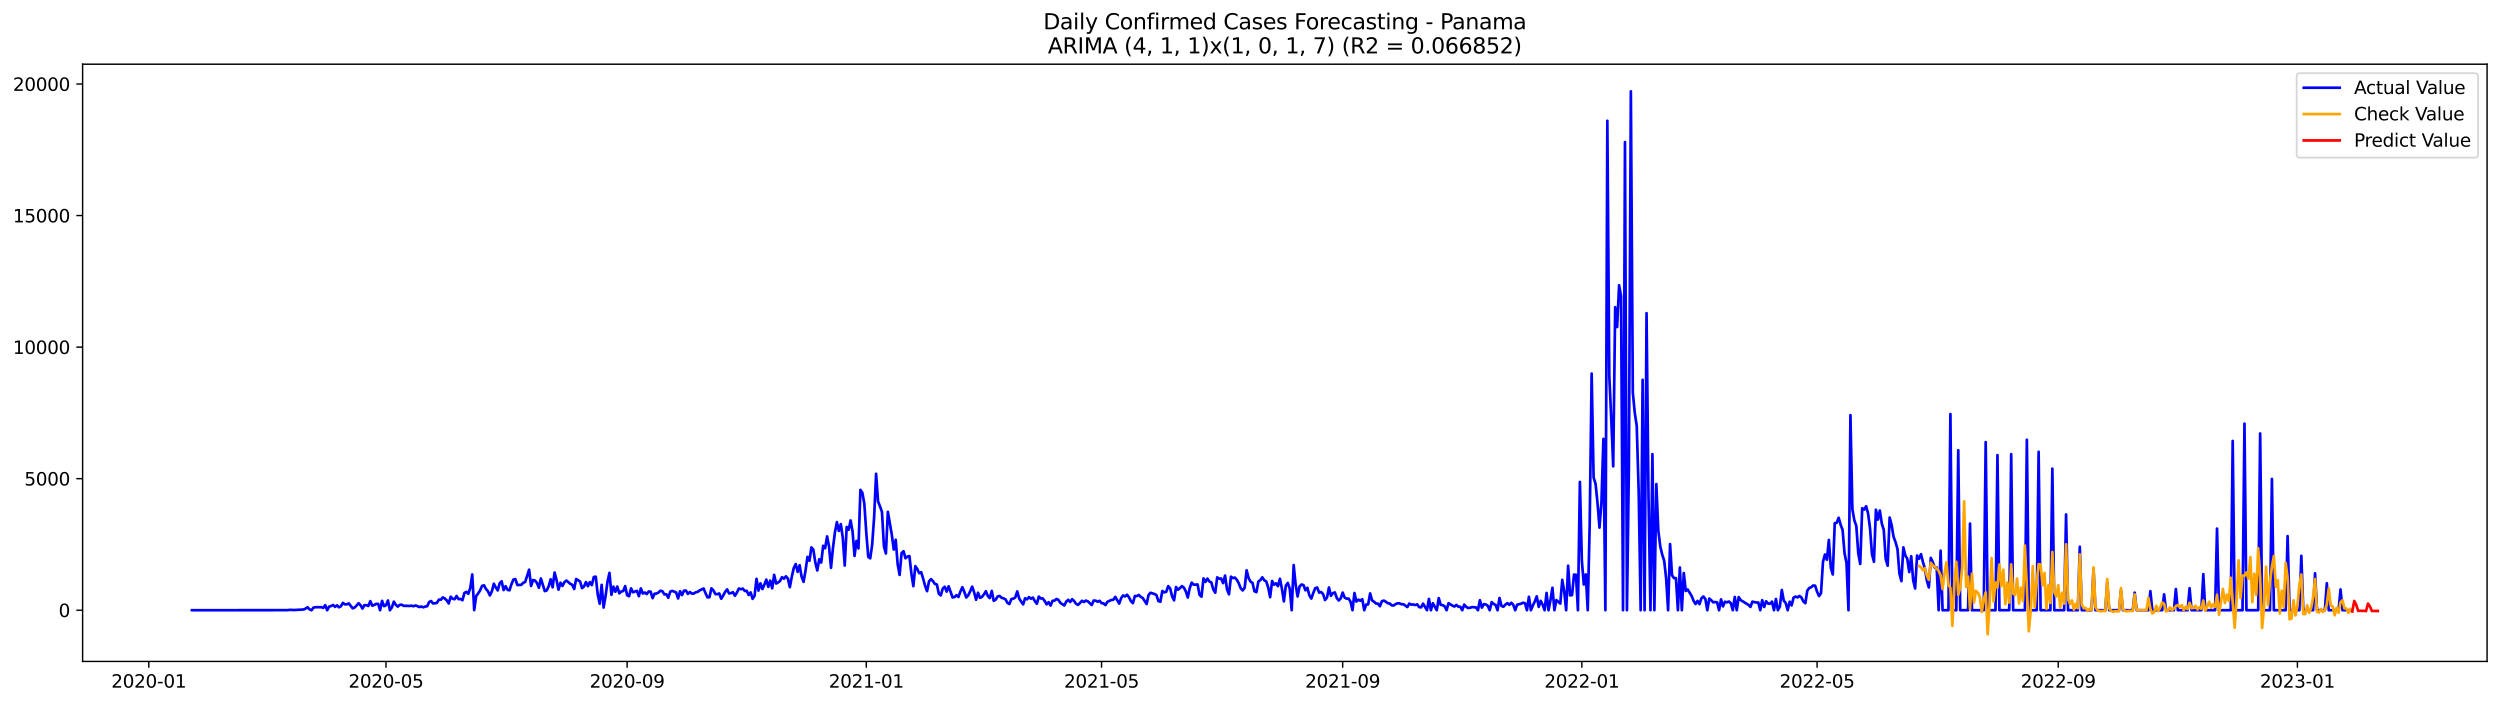 <?xml version="1.0" encoding="utf-8" standalone="no"?>
<!DOCTYPE svg PUBLIC "-//W3C//DTD SVG 1.1//EN"
  "http://www.w3.org/Graphics/SVG/1.1/DTD/svg11.dtd">
<svg xmlns:xlink="http://www.w3.org/1999/xlink" width="1392.412pt" height="392.274pt" viewBox="0 0 1392.412 392.274" xmlns="http://www.w3.org/2000/svg" version="1.1">
 <defs>
  <style type="text/css">*{stroke-linejoin: round; stroke-linecap: butt}</style>
 </defs>
 <g id="figure_1">
  <g id="patch_1">
   <path d="M 0 392.274 
L 1392.412 392.274 
L 1392.412 0 
L 0 0 
z
" style="fill: #ffffff"/>
  </g>
  <g id="axes_1">
   <g id="patch_2">
    <path d="M 46.013 368.396 
L 1385.213 368.396 
L 1385.213 35.755 
L 46.013 35.755 
z
" style="fill: #ffffff"/>
   </g>
   <g id="matplotlib.axis_1">
    <g id="xtick_1">
     <g id="line2d_1">
      <defs>
       <path id="ma7469bd2a9" d="M 0 0 
L 0 3.5 
" style="stroke: #000000; stroke-width: 0.8"/>
      </defs>
      <g>
       <use xlink:href="#ma7469bd2a9" x="82.864" y="368.396" style="stroke: #000000; stroke-width: 0.8"/>
      </g>
     </g>
     <g id="text_1">
      <!-- 2020-01 -->
      <g transform="translate(61.972 382.994)scale(0.1 -0.1)">
       <defs>
        <path id="DejaVuSans-32" d="M 1228 531 
L 3431 531 
L 3431 0 
L 469 0 
L 469 531 
Q 828 903 1448 1529 
Q 2069 2156 2228 2338 
Q 2531 2678 2651 2914 
Q 2772 3150 2772 3378 
Q 2772 3750 2511 3984 
Q 2250 4219 1831 4219 
Q 1534 4219 1204 4116 
Q 875 4013 500 3803 
L 500 4441 
Q 881 4594 1212 4672 
Q 1544 4750 1819 4750 
Q 2544 4750 2975 4387 
Q 3406 4025 3406 3419 
Q 3406 3131 3298 2873 
Q 3191 2616 2906 2266 
Q 2828 2175 2409 1742 
Q 1991 1309 1228 531 
z
" transform="scale(0.016)"/>
        <path id="DejaVuSans-30" d="M 2034 4250 
Q 1547 4250 1301 3770 
Q 1056 3291 1056 2328 
Q 1056 1369 1301 889 
Q 1547 409 2034 409 
Q 2525 409 2770 889 
Q 3016 1369 3016 2328 
Q 3016 3291 2770 3770 
Q 2525 4250 2034 4250 
z
M 2034 4750 
Q 2819 4750 3233 4129 
Q 3647 3509 3647 2328 
Q 3647 1150 3233 529 
Q 2819 -91 2034 -91 
Q 1250 -91 836 529 
Q 422 1150 422 2328 
Q 422 3509 836 4129 
Q 1250 4750 2034 4750 
z
" transform="scale(0.016)"/>
        <path id="DejaVuSans-2d" d="M 313 2009 
L 1997 2009 
L 1997 1497 
L 313 1497 
L 313 2009 
z
" transform="scale(0.016)"/>
        <path id="DejaVuSans-31" d="M 794 531 
L 1825 531 
L 1825 4091 
L 703 3866 
L 703 4441 
L 1819 4666 
L 2450 4666 
L 2450 531 
L 3481 531 
L 3481 0 
L 794 0 
L 794 531 
z
" transform="scale(0.016)"/>
       </defs>
       <use xlink:href="#DejaVuSans-32"/>
       <use xlink:href="#DejaVuSans-30" x="63.623"/>
       <use xlink:href="#DejaVuSans-32" x="127.246"/>
       <use xlink:href="#DejaVuSans-30" x="190.869"/>
       <use xlink:href="#DejaVuSans-2d" x="254.492"/>
       <use xlink:href="#DejaVuSans-30" x="290.576"/>
       <use xlink:href="#DejaVuSans-31" x="354.199"/>
      </g>
     </g>
    </g>
    <g id="xtick_2">
     <g id="line2d_2">
      <g>
       <use xlink:href="#ma7469bd2a9" x="214.982" y="368.396" style="stroke: #000000; stroke-width: 0.8"/>
      </g>
     </g>
     <g id="text_2">
      <!-- 2020-05 -->
      <g transform="translate(194.091 382.994)scale(0.1 -0.1)">
       <defs>
        <path id="DejaVuSans-35" d="M 691 4666 
L 3169 4666 
L 3169 4134 
L 1269 4134 
L 1269 2991 
Q 1406 3038 1543 3061 
Q 1681 3084 1819 3084 
Q 2600 3084 3056 2656 
Q 3513 2228 3513 1497 
Q 3513 744 3044 326 
Q 2575 -91 1722 -91 
Q 1428 -91 1123 -41 
Q 819 9 494 109 
L 494 744 
Q 775 591 1075 516 
Q 1375 441 1709 441 
Q 2250 441 2565 725 
Q 2881 1009 2881 1497 
Q 2881 1984 2565 2268 
Q 2250 2553 1709 2553 
Q 1456 2553 1204 2497 
Q 953 2441 691 2322 
L 691 4666 
z
" transform="scale(0.016)"/>
       </defs>
       <use xlink:href="#DejaVuSans-32"/>
       <use xlink:href="#DejaVuSans-30" x="63.623"/>
       <use xlink:href="#DejaVuSans-32" x="127.246"/>
       <use xlink:href="#DejaVuSans-30" x="190.869"/>
       <use xlink:href="#DejaVuSans-2d" x="254.492"/>
       <use xlink:href="#DejaVuSans-30" x="290.576"/>
       <use xlink:href="#DejaVuSans-35" x="354.199"/>
      </g>
     </g>
    </g>
    <g id="xtick_3">
     <g id="line2d_3">
      <g>
       <use xlink:href="#ma7469bd2a9" x="349.284" y="368.396" style="stroke: #000000; stroke-width: 0.8"/>
      </g>
     </g>
     <g id="text_3">
      <!-- 2020-09 -->
      <g transform="translate(328.393 382.994)scale(0.1 -0.1)">
       <defs>
        <path id="DejaVuSans-39" d="M 703 97 
L 703 672 
Q 941 559 1184 500 
Q 1428 441 1663 441 
Q 2288 441 2617 861 
Q 2947 1281 2994 2138 
Q 2813 1869 2534 1725 
Q 2256 1581 1919 1581 
Q 1219 1581 811 2004 
Q 403 2428 403 3163 
Q 403 3881 828 4315 
Q 1253 4750 1959 4750 
Q 2769 4750 3195 4129 
Q 3622 3509 3622 2328 
Q 3622 1225 3098 567 
Q 2575 -91 1691 -91 
Q 1453 -91 1209 -44 
Q 966 3 703 97 
z
M 1959 2075 
Q 2384 2075 2632 2365 
Q 2881 2656 2881 3163 
Q 2881 3666 2632 3958 
Q 2384 4250 1959 4250 
Q 1534 4250 1286 3958 
Q 1038 3666 1038 3163 
Q 1038 2656 1286 2365 
Q 1534 2075 1959 2075 
z
" transform="scale(0.016)"/>
       </defs>
       <use xlink:href="#DejaVuSans-32"/>
       <use xlink:href="#DejaVuSans-30" x="63.623"/>
       <use xlink:href="#DejaVuSans-32" x="127.246"/>
       <use xlink:href="#DejaVuSans-30" x="190.869"/>
       <use xlink:href="#DejaVuSans-2d" x="254.492"/>
       <use xlink:href="#DejaVuSans-30" x="290.576"/>
       <use xlink:href="#DejaVuSans-39" x="354.199"/>
      </g>
     </g>
    </g>
    <g id="xtick_4">
     <g id="line2d_4">
      <g>
       <use xlink:href="#ma7469bd2a9" x="482.495" y="368.396" style="stroke: #000000; stroke-width: 0.8"/>
      </g>
     </g>
     <g id="text_4">
      <!-- 2021-01 -->
      <g transform="translate(461.603 382.994)scale(0.1 -0.1)">
       <use xlink:href="#DejaVuSans-32"/>
       <use xlink:href="#DejaVuSans-30" x="63.623"/>
       <use xlink:href="#DejaVuSans-32" x="127.246"/>
       <use xlink:href="#DejaVuSans-31" x="190.869"/>
       <use xlink:href="#DejaVuSans-2d" x="254.492"/>
       <use xlink:href="#DejaVuSans-30" x="290.576"/>
       <use xlink:href="#DejaVuSans-31" x="354.199"/>
      </g>
     </g>
    </g>
    <g id="xtick_5">
     <g id="line2d_5">
      <g>
       <use xlink:href="#ma7469bd2a9" x="613.521" y="368.396" style="stroke: #000000; stroke-width: 0.8"/>
      </g>
     </g>
     <g id="text_5">
      <!-- 2021-05 -->
      <g transform="translate(592.63 382.994)scale(0.1 -0.1)">
       <use xlink:href="#DejaVuSans-32"/>
       <use xlink:href="#DejaVuSans-30" x="63.623"/>
       <use xlink:href="#DejaVuSans-32" x="127.246"/>
       <use xlink:href="#DejaVuSans-31" x="190.869"/>
       <use xlink:href="#DejaVuSans-2d" x="254.492"/>
       <use xlink:href="#DejaVuSans-30" x="290.576"/>
       <use xlink:href="#DejaVuSans-35" x="354.199"/>
      </g>
     </g>
    </g>
    <g id="xtick_6">
     <g id="line2d_6">
      <g>
       <use xlink:href="#ma7469bd2a9" x="747.823" y="368.396" style="stroke: #000000; stroke-width: 0.8"/>
      </g>
     </g>
     <g id="text_6">
      <!-- 2021-09 -->
      <g transform="translate(726.932 382.994)scale(0.1 -0.1)">
       <use xlink:href="#DejaVuSans-32"/>
       <use xlink:href="#DejaVuSans-30" x="63.623"/>
       <use xlink:href="#DejaVuSans-32" x="127.246"/>
       <use xlink:href="#DejaVuSans-31" x="190.869"/>
       <use xlink:href="#DejaVuSans-2d" x="254.492"/>
       <use xlink:href="#DejaVuSans-30" x="290.576"/>
       <use xlink:href="#DejaVuSans-39" x="354.199"/>
      </g>
     </g>
    </g>
    <g id="xtick_7">
     <g id="line2d_7">
      <g>
       <use xlink:href="#ma7469bd2a9" x="881.033" y="368.396" style="stroke: #000000; stroke-width: 0.8"/>
      </g>
     </g>
     <g id="text_7">
      <!-- 2022-01 -->
      <g transform="translate(860.142 382.994)scale(0.1 -0.1)">
       <use xlink:href="#DejaVuSans-32"/>
       <use xlink:href="#DejaVuSans-30" x="63.623"/>
       <use xlink:href="#DejaVuSans-32" x="127.246"/>
       <use xlink:href="#DejaVuSans-32" x="190.869"/>
       <use xlink:href="#DejaVuSans-2d" x="254.492"/>
       <use xlink:href="#DejaVuSans-30" x="290.576"/>
       <use xlink:href="#DejaVuSans-31" x="354.199"/>
      </g>
     </g>
    </g>
    <g id="xtick_8">
     <g id="line2d_8">
      <g>
       <use xlink:href="#ma7469bd2a9" x="1012.06" y="368.396" style="stroke: #000000; stroke-width: 0.8"/>
      </g>
     </g>
     <g id="text_8">
      <!-- 2022-05 -->
      <g transform="translate(991.169 382.994)scale(0.1 -0.1)">
       <use xlink:href="#DejaVuSans-32"/>
       <use xlink:href="#DejaVuSans-30" x="63.623"/>
       <use xlink:href="#DejaVuSans-32" x="127.246"/>
       <use xlink:href="#DejaVuSans-32" x="190.869"/>
       <use xlink:href="#DejaVuSans-2d" x="254.492"/>
       <use xlink:href="#DejaVuSans-30" x="290.576"/>
       <use xlink:href="#DejaVuSans-35" x="354.199"/>
      </g>
     </g>
    </g>
    <g id="xtick_9">
     <g id="line2d_9">
      <g>
       <use xlink:href="#ma7469bd2a9" x="1146.362" y="368.396" style="stroke: #000000; stroke-width: 0.8"/>
      </g>
     </g>
     <g id="text_9">
      <!-- 2022-09 -->
      <g transform="translate(1125.471 382.994)scale(0.1 -0.1)">
       <use xlink:href="#DejaVuSans-32"/>
       <use xlink:href="#DejaVuSans-30" x="63.623"/>
       <use xlink:href="#DejaVuSans-32" x="127.246"/>
       <use xlink:href="#DejaVuSans-32" x="190.869"/>
       <use xlink:href="#DejaVuSans-2d" x="254.492"/>
       <use xlink:href="#DejaVuSans-30" x="290.576"/>
       <use xlink:href="#DejaVuSans-39" x="354.199"/>
      </g>
     </g>
    </g>
    <g id="xtick_10">
     <g id="line2d_10">
      <g>
       <use xlink:href="#ma7469bd2a9" x="1279.572" y="368.396" style="stroke: #000000; stroke-width: 0.8"/>
      </g>
     </g>
     <g id="text_10">
      <!-- 2023-01 -->
      <g transform="translate(1258.681 382.994)scale(0.1 -0.1)">
       <defs>
        <path id="DejaVuSans-33" d="M 2597 2516 
Q 3050 2419 3304 2112 
Q 3559 1806 3559 1356 
Q 3559 666 3084 287 
Q 2609 -91 1734 -91 
Q 1441 -91 1130 -33 
Q 819 25 488 141 
L 488 750 
Q 750 597 1062 519 
Q 1375 441 1716 441 
Q 2309 441 2620 675 
Q 2931 909 2931 1356 
Q 2931 1769 2642 2001 
Q 2353 2234 1838 2234 
L 1294 2234 
L 1294 2753 
L 1863 2753 
Q 2328 2753 2575 2939 
Q 2822 3125 2822 3475 
Q 2822 3834 2567 4026 
Q 2313 4219 1838 4219 
Q 1578 4219 1281 4162 
Q 984 4106 628 3988 
L 628 4550 
Q 988 4650 1302 4700 
Q 1616 4750 1894 4750 
Q 2613 4750 3031 4423 
Q 3450 4097 3450 3541 
Q 3450 3153 3228 2886 
Q 3006 2619 2597 2516 
z
" transform="scale(0.016)"/>
       </defs>
       <use xlink:href="#DejaVuSans-32"/>
       <use xlink:href="#DejaVuSans-30" x="63.623"/>
       <use xlink:href="#DejaVuSans-32" x="127.246"/>
       <use xlink:href="#DejaVuSans-33" x="190.869"/>
       <use xlink:href="#DejaVuSans-2d" x="254.492"/>
       <use xlink:href="#DejaVuSans-30" x="290.576"/>
       <use xlink:href="#DejaVuSans-31" x="354.199"/>
      </g>
     </g>
    </g>
   </g>
   <g id="matplotlib.axis_2">
    <g id="ytick_1">
     <g id="line2d_11">
      <defs>
       <path id="m3c3d5ab0fc" d="M 0 0 
L -3.5 0 
" style="stroke: #000000; stroke-width: 0.8"/>
      </defs>
      <g>
       <use xlink:href="#m3c3d5ab0fc" x="46.013" y="339.871" style="stroke: #000000; stroke-width: 0.8"/>
      </g>
     </g>
     <g id="text_11">
      <!-- 0 -->
      <g transform="translate(32.65 343.67)scale(0.1 -0.1)">
       <use xlink:href="#DejaVuSans-30"/>
      </g>
     </g>
    </g>
    <g id="ytick_2">
     <g id="line2d_12">
      <g>
       <use xlink:href="#m3c3d5ab0fc" x="46.013" y="266.604" style="stroke: #000000; stroke-width: 0.8"/>
      </g>
     </g>
     <g id="text_12">
      <!-- 5000 -->
      <g transform="translate(13.562 270.403)scale(0.1 -0.1)">
       <use xlink:href="#DejaVuSans-35"/>
       <use xlink:href="#DejaVuSans-30" x="63.623"/>
       <use xlink:href="#DejaVuSans-30" x="127.246"/>
       <use xlink:href="#DejaVuSans-30" x="190.869"/>
      </g>
     </g>
    </g>
    <g id="ytick_3">
     <g id="line2d_13">
      <g>
       <use xlink:href="#m3c3d5ab0fc" x="46.013" y="193.337" style="stroke: #000000; stroke-width: 0.8"/>
      </g>
     </g>
     <g id="text_13">
      <!-- 10000 -->
      <g transform="translate(7.2 197.136)scale(0.1 -0.1)">
       <use xlink:href="#DejaVuSans-31"/>
       <use xlink:href="#DejaVuSans-30" x="63.623"/>
       <use xlink:href="#DejaVuSans-30" x="127.246"/>
       <use xlink:href="#DejaVuSans-30" x="190.869"/>
       <use xlink:href="#DejaVuSans-30" x="254.492"/>
      </g>
     </g>
    </g>
    <g id="ytick_4">
     <g id="line2d_14">
      <g>
       <use xlink:href="#m3c3d5ab0fc" x="46.013" y="120.069" style="stroke: #000000; stroke-width: 0.8"/>
      </g>
     </g>
     <g id="text_14">
      <!-- 15000 -->
      <g transform="translate(7.2 123.868)scale(0.1 -0.1)">
       <use xlink:href="#DejaVuSans-31"/>
       <use xlink:href="#DejaVuSans-35" x="63.623"/>
       <use xlink:href="#DejaVuSans-30" x="127.246"/>
       <use xlink:href="#DejaVuSans-30" x="190.869"/>
       <use xlink:href="#DejaVuSans-30" x="254.492"/>
      </g>
     </g>
    </g>
    <g id="ytick_5">
     <g id="line2d_15">
      <g>
       <use xlink:href="#m3c3d5ab0fc" x="46.013" y="46.802" style="stroke: #000000; stroke-width: 0.8"/>
      </g>
     </g>
     <g id="text_15">
      <!-- 20000 -->
      <g transform="translate(7.2 50.601)scale(0.1 -0.1)">
       <use xlink:href="#DejaVuSans-32"/>
       <use xlink:href="#DejaVuSans-30" x="63.623"/>
       <use xlink:href="#DejaVuSans-30" x="127.246"/>
       <use xlink:href="#DejaVuSans-30" x="190.869"/>
       <use xlink:href="#DejaVuSans-30" x="254.492"/>
      </g>
     </g>
    </g>
   </g>
   <g id="line2d_16">
    <path d="M 106.885 339.871 
L 160.388 339.827 
L 161.48 339.637 
L 163.663 339.769 
L 169.123 339.461 
L 170.215 338.948 
L 171.307 338.215 
L 172.398 339.402 
L 173.49 339.871 
L 174.582 338.435 
L 175.674 338.186 
L 178.95 338.186 
L 180.042 338.582 
L 181.134 337.058 
L 182.225 339.871 
L 183.317 337.878 
L 184.409 337.556 
L 185.501 336.97 
L 186.593 337.996 
L 187.685 337.131 
L 188.777 338.23 
L 189.869 337.688 
L 190.961 335.783 
L 192.052 336.589 
L 193.144 336.618 
L 194.236 336.061 
L 196.42 338.816 
L 197.512 338.377 
L 198.604 337.278 
L 199.696 335.988 
L 200.788 337.028 
L 201.879 338.948 
L 202.971 337.028 
L 204.063 337.072 
L 205.155 337.483 
L 206.247 334.816 
L 207.339 337.351 
L 208.431 336.941 
L 209.523 336.34 
L 210.615 336.325 
L 211.706 339.871 
L 212.798 334.64 
L 213.89 337.615 
L 214.982 337.116 
L 216.074 334.449 
L 217.166 339.871 
L 218.258 338.303 
L 219.35 335.094 
L 220.442 336.823 
L 221.533 337.864 
L 222.625 336.911 
L 223.717 336.765 
L 224.809 337.439 
L 226.993 337.424 
L 228.085 337.512 
L 229.177 337.322 
L 230.269 337.673 
L 231.36 337.219 
L 232.452 337.571 
L 233.544 338.113 
L 234.636 337.805 
L 235.728 338.259 
L 236.82 337.834 
L 237.912 337.659 
L 239.004 335.329 
L 240.095 334.757 
L 241.187 336.105 
L 242.279 336.003 
L 243.371 335.754 
L 244.463 333.966 
L 245.555 334.01 
L 246.647 332.735 
L 247.739 333.35 
L 248.831 334.391 
L 249.922 336.091 
L 251.014 332.339 
L 252.106 333.497 
L 253.198 333.731 
L 254.29 331.944 
L 255.382 333.702 
L 256.474 333.585 
L 257.566 334.318 
L 258.658 330.259 
L 259.749 329.658 
L 260.841 330.713 
L 261.933 327.445 
L 263.025 319.957 
L 264.117 339.813 
L 265.209 331.958 
L 266.301 330.566 
L 267.393 328.823 
L 268.485 326.346 
L 269.576 325.98 
L 270.668 328.031 
L 271.76 329.291 
L 272.852 331.636 
L 273.944 329.379 
L 275.036 325.115 
L 276.128 327.152 
L 277.22 328.837 
L 278.312 324.807 
L 279.403 323.767 
L 280.495 328.661 
L 281.587 326.493 
L 282.679 328.529 
L 283.771 328.764 
L 284.863 325.394 
L 285.955 322.785 
L 287.047 322.507 
L 288.139 325.848 
L 290.322 325.731 
L 291.414 324.617 
L 292.506 324.119 
L 294.69 317.305 
L 295.782 326.346 
L 296.874 323.064 
L 297.966 323.313 
L 299.057 324.705 
L 300.149 327.372 
L 301.241 322.184 
L 303.425 329.218 
L 304.517 328.837 
L 305.609 326.522 
L 306.701 322.639 
L 307.793 327.108 
L 308.884 318.887 
L 309.976 323.078 
L 311.068 328.427 
L 312.16 324.544 
L 313.252 326.361 
L 314.344 324.265 
L 315.436 323.357 
L 316.528 324.192 
L 317.62 325.174 
L 318.711 325.687 
L 319.803 328.046 
L 320.895 322.478 
L 323.079 323.884 
L 324.171 327.548 
L 325.263 326.654 
L 326.355 324.192 
L 327.446 326.493 
L 328.538 324.207 
L 329.63 325.863 
L 330.722 321.364 
L 331.814 321.188 
L 332.906 331.035 
L 333.998 336.252 
L 335.09 325.745 
L 336.182 338.391 
L 337.273 332.002 
L 338.365 323.928 
L 339.457 319.063 
L 340.549 331.299 
L 341.641 326.742 
L 342.733 329.599 
L 343.825 326.683 
L 344.917 330.464 
L 346.009 329.423 
L 347.1 329.204 
L 348.192 326.434 
L 349.284 331.519 
L 350.376 332.076 
L 351.468 327.709 
L 352.56 329.878 
L 354.744 329.057 
L 355.836 332.032 
L 356.927 327.724 
L 358.019 330.566 
L 359.111 330.009 
L 360.203 330.859 
L 361.295 329.453 
L 362.387 329.555 
L 363.479 333.145 
L 364.571 330.669 
L 365.663 330.581 
L 366.754 330.024 
L 367.846 329.013 
L 368.938 329.291 
L 370.03 331.05 
L 371.122 330.977 
L 372.214 332.925 
L 373.306 329.526 
L 374.398 329.086 
L 376.581 329.951 
L 377.673 333.321 
L 378.765 329.291 
L 379.857 331.431 
L 380.949 328.998 
L 382.041 328.925 
L 383.133 330.786 
L 384.225 329.746 
L 385.317 330.596 
L 386.408 330.596 
L 387.5 329.863 
L 388.592 329.643 
L 389.684 328.823 
L 391.868 327.782 
L 392.96 330.39 
L 394.052 332.706 
L 395.144 332.632 
L 396.235 327.68 
L 397.327 328.808 
L 398.419 330.859 
L 399.511 330.947 
L 400.603 330.522 
L 401.695 333.482 
L 402.787 331.695 
L 403.879 329.672 
L 404.971 328.266 
L 406.062 330.508 
L 407.154 330.361 
L 408.246 329.834 
L 409.338 331.797 
L 410.43 330.039 
L 411.522 327.782 
L 412.614 328.178 
L 413.706 327.826 
L 414.797 329.16 
L 415.889 329.057 
L 416.981 331.387 
L 418.073 329.951 
L 419.165 333.541 
L 420.257 331.914 
L 421.349 322.39 
L 422.441 328.94 
L 423.533 324.91 
L 424.624 328.09 
L 425.716 325.643 
L 426.808 322.829 
L 427.9 326.874 
L 428.992 323.386 
L 430.084 327.68 
L 431.176 320.177 
L 432.268 325.013 
L 433.36 324.426 
L 434.451 323.577 
L 435.543 321.466 
L 436.635 322.287 
L 437.727 320.998 
L 438.819 322.199 
L 439.911 327.049 
L 441.003 321.232 
L 442.095 316.396 
L 443.187 314.154 
L 444.278 318.521 
L 445.37 314.828 
L 446.462 321.173 
L 447.554 324.089 
L 448.646 317.818 
L 449.738 310.154 
L 450.83 312.323 
L 451.922 304.879 
L 453.014 306.168 
L 454.105 313.319 
L 455.197 317.73 
L 456.289 311.502 
L 457.381 313.334 
L 458.473 304.014 
L 459.565 305.362 
L 460.657 298.754 
L 461.749 304.381 
L 462.841 316.25 
L 463.932 305.172 
L 465.024 296.497 
L 466.116 290.811 
L 467.208 295.691 
L 468.3 291.896 
L 469.392 299.501 
L 470.484 314.975 
L 471.576 293.508 
L 472.668 295.046 
L 473.759 289.859 
L 474.851 296.116 
L 475.943 309.626 
L 477.035 301.289 
L 478.127 305.465 
L 479.219 272.846 
L 480.311 274.443 
L 481.403 280.583 
L 482.495 296.746 
L 483.586 310.11 
L 484.678 310.975 
L 485.77 303.325 
L 486.862 287.998 
L 487.954 263.878 
L 489.046 279.279 
L 490.138 282.049 
L 491.23 285.141 
L 492.322 304.351 
L 493.413 308.264 
L 494.505 285.067 
L 496.689 297.713 
L 497.781 306.066 
L 498.873 300.644 
L 499.965 314.228 
L 501.057 320.206 
L 502.148 308.029 
L 503.24 307.003 
L 504.332 310.931 
L 505.424 309.963 
L 506.516 309.714 
L 507.608 319.459 
L 508.7 326.478 
L 509.792 315.312 
L 510.884 316.924 
L 511.975 319.239 
L 513.067 318.697 
L 514.159 322.287 
L 515.251 326.302 
L 516.343 329.262 
L 517.435 323.782 
L 518.527 322.565 
L 519.619 323.65 
L 520.711 325.247 
L 521.802 325.555 
L 522.894 330.684 
L 523.986 331.621 
L 525.078 327.826 
L 526.17 326.815 
L 527.262 329.497 
L 528.354 326.537 
L 530.538 332.735 
L 531.629 332.544 
L 532.721 331.489 
L 533.813 332.486 
L 534.905 329.497 
L 535.997 327.035 
L 537.089 329.643 
L 538.181 332.779 
L 539.273 331.577 
L 540.365 329.35 
L 541.456 326.742 
L 542.548 329.878 
L 543.64 334.039 
L 544.732 330.141 
L 545.824 332.984 
L 546.916 332.471 
L 548.008 331.094 
L 549.1 329.291 
L 550.192 331.958 
L 551.283 333.101 
L 552.375 329.116 
L 553.467 334.64 
L 554.559 333.981 
L 555.651 332.207 
L 556.743 331.929 
L 557.835 332.925 
L 558.927 333.263 
L 560.019 333.79 
L 561.11 335.798 
L 562.202 336.413 
L 563.294 333.644 
L 564.386 333.424 
L 565.478 332.764 
L 566.57 329.394 
L 567.662 333.35 
L 568.754 335.094 
L 569.846 336.618 
L 570.937 333.219 
L 572.029 333.79 
L 573.121 332.588 
L 574.213 333.453 
L 575.305 332.838 
L 576.397 334.86 
L 577.489 336.266 
L 578.581 332.266 
L 579.673 333.321 
L 580.764 333.306 
L 581.856 334.728 
L 582.948 336.604 
L 584.04 335.417 
L 585.132 337.248 
L 586.224 334.64 
L 587.316 334.537 
L 588.408 333.614 
L 589.499 334.098 
L 590.591 335.783 
L 592.775 337.219 
L 593.867 335.05 
L 594.959 334.083 
L 596.051 335.27 
L 597.143 333.731 
L 598.235 334.772 
L 599.326 336.296 
L 600.418 336.897 
L 601.51 335.842 
L 602.602 334.611 
L 603.694 335.27 
L 604.786 334.508 
L 605.878 334.918 
L 608.062 336.97 
L 609.153 334.479 
L 610.245 334.567 
L 611.337 335.138 
L 612.429 334.625 
L 613.521 335.944 
L 614.613 336.061 
L 615.705 337.014 
L 616.797 335.182 
L 618.98 334.171 
L 620.072 334.039 
L 621.164 332.427 
L 623.348 336.179 
L 624.44 333.131 
L 625.532 331.636 
L 626.624 332.178 
L 627.716 331.255 
L 628.807 332.691 
L 629.899 334.83 
L 630.991 335.944 
L 632.083 331.973 
L 633.175 332.002 
L 634.267 331.387 
L 635.359 332.427 
L 636.451 333.043 
L 638.634 336.428 
L 639.726 331.358 
L 640.818 330.156 
L 643.002 330.83 
L 644.094 331.46 
L 645.186 334.772 
L 646.278 335.167 
L 647.37 329.16 
L 648.461 329.936 
L 649.553 329.599 
L 650.645 326.463 
L 651.737 327.753 
L 652.829 332.164 
L 653.921 334.362 
L 655.013 326.947 
L 656.105 328.456 
L 657.197 327.548 
L 658.288 326.449 
L 659.38 327.299 
L 660.472 329.394 
L 661.564 332.794 
L 662.656 327.445 
L 663.748 324.514 
L 664.84 325.672 
L 667.024 325.54 
L 668.115 331.328 
L 669.207 332.339 
L 670.299 322.17 
L 671.391 324.089 
L 672.483 322.272 
L 673.575 323.855 
L 674.667 324.383 
L 675.759 328.31 
L 676.85 330.112 
L 677.942 321.569 
L 679.034 322.331 
L 680.126 322.214 
L 681.218 324.778 
L 682.31 320.573 
L 683.402 328.251 
L 684.494 331.006 
L 685.586 321.173 
L 686.677 321.965 
L 687.769 321.701 
L 688.861 322.873 
L 689.953 324.91 
L 691.045 327.665 
L 692.137 328.852 
L 693.229 327.343 
L 694.321 317.642 
L 695.413 321.921 
L 696.504 323.943 
L 697.596 324.617 
L 698.688 329.306 
L 699.78 329.79 
L 700.872 323.914 
L 701.964 323.108 
L 703.056 321.554 
L 704.148 323.196 
L 705.24 323.811 
L 706.331 327.181 
L 707.423 332.618 
L 708.515 323.606 
L 709.607 325.672 
L 710.699 324.895 
L 711.791 326.463 
L 712.883 322.36 
L 713.975 327.855 
L 715.067 334.933 
L 716.158 326.214 
L 717.25 324.676 
L 718.342 327.885 
L 719.434 339.871 
L 720.526 314.711 
L 721.618 325.525 
L 722.71 332.207 
L 723.802 326.683 
L 724.894 325.555 
L 725.985 325.863 
L 727.077 328.764 
L 728.169 327.386 
L 729.261 331.621 
L 730.353 333.365 
L 731.445 330.259 
L 732.537 327.592 
L 733.629 327.24 
L 734.721 330.068 
L 735.812 329.746 
L 736.904 330.874 
L 737.996 334.186 
L 739.088 332.838 
L 740.18 327.211 
L 741.272 331.841 
L 742.364 330.361 
L 743.456 329.965 
L 744.548 333.087 
L 745.639 334.435 
L 746.731 333.277 
L 747.823 330.053 
L 748.915 332.823 
L 750.007 333.438 
L 751.099 333.394 
L 752.191 335.109 
L 753.283 339.871 
L 754.375 330.273 
L 755.466 335.036 
L 756.558 333.995 
L 757.65 334.596 
L 758.742 333.717 
L 759.834 339.871 
L 760.926 336.735 
L 762.018 336.604 
L 763.11 330.508 
L 764.201 334.405 
L 765.293 335.124 
L 766.385 336.135 
L 767.477 336.208 
L 768.569 337.644 
L 769.661 334.874 
L 770.753 334.508 
L 771.845 335.124 
L 772.937 335.988 
L 774.028 336.105 
L 775.12 337.16 
L 776.212 337.248 
L 777.304 336.472 
L 778.396 336.032 
L 779.488 336.032 
L 780.58 336.574 
L 781.672 336.545 
L 783.855 338.098 
L 784.947 336.164 
L 786.039 336.779 
L 787.131 336.647 
L 788.223 337.014 
L 789.315 336.604 
L 790.407 338.127 
L 791.499 338.289 
L 792.591 336.208 
L 794.774 339.871 
L 795.866 333.585 
L 796.958 339.871 
L 798.05 335.973 
L 800.234 339.871 
L 801.326 333.131 
L 802.418 336.867 
L 803.509 337.043 
L 804.601 337.673 
L 805.693 339.871 
L 806.785 335.973 
L 808.969 337.336 
L 810.061 337.82 
L 811.153 336.926 
L 812.245 337.878 
L 813.336 337.966 
L 814.428 339.871 
L 815.52 336.75 
L 816.612 337.996 
L 817.704 338.64 
L 818.796 338.494 
L 819.888 338.113 
L 822.072 338.318 
L 823.163 339.871 
L 824.255 334.288 
L 825.347 338.421 
L 826.439 336.516 
L 827.531 336.618 
L 828.623 337.409 
L 829.715 339.871 
L 830.807 335.373 
L 831.899 336.384 
L 832.99 336.897 
L 834.082 339.871 
L 835.174 333.043 
L 836.266 337.497 
L 837.358 337.937 
L 838.45 336.735 
L 839.542 335.944 
L 840.634 336.911 
L 841.726 335.724 
L 842.817 336.794 
L 843.909 339.871 
L 845.001 336.823 
L 847.185 336.237 
L 848.277 335.695 
L 849.369 335.944 
L 850.461 339.871 
L 851.552 332.398 
L 852.644 339.871 
L 853.736 337.263 
L 854.828 335.006 
L 855.92 332.149 
L 857.012 338.01 
L 858.104 334.655 
L 859.196 336.823 
L 860.288 339.871 
L 861.379 330.244 
L 862.471 339.871 
L 863.563 334.215 
L 864.655 327.372 
L 865.747 339.871 
L 866.839 334.215 
L 869.023 336.179 
L 870.115 322.946 
L 871.206 329.335 
L 872.298 339.871 
L 873.39 315.078 
L 874.482 331.621 
L 875.574 331.46 
L 876.666 320.03 
L 877.758 320.118 
L 878.85 339.871 
L 879.942 268.406 
L 881.033 312.205 
L 882.125 325.555 
L 883.217 319.899 
L 884.309 339.871 
L 885.401 292.116 
L 886.493 208.063 
L 887.585 265.974 
L 888.677 269.476 
L 889.769 280.29 
L 890.86 293.874 
L 891.952 279.719 
L 893.044 244.433 
L 894.136 339.871 
L 895.228 67.258 
L 896.32 209.426 
L 897.412 233.223 
L 898.504 259.746 
L 899.596 171.078 
L 900.687 182.156 
L 901.779 158.886 
L 902.871 165.011 
L 903.963 339.871 
L 905.055 79.142 
L 906.147 339.871 
L 907.239 259.937 
L 908.331 50.876 
L 909.423 218.716 
L 910.514 229.941 
L 911.606 237.238 
L 912.698 274.077 
L 913.79 339.871 
L 914.882 211.565 
L 915.974 339.871 
L 917.066 174.419 
L 918.158 276.744 
L 919.25 339.871 
L 920.341 252.918 
L 921.433 339.871 
L 922.525 269.622 
L 923.617 295.501 
L 924.709 304.351 
L 925.801 308.938 
L 926.893 312.308 
L 927.985 322.243 
L 929.077 339.871 
L 930.168 303.047 
L 931.26 320.411 
L 932.352 321.979 
L 933.444 322.009 
L 934.536 339.871 
L 935.628 316.059 
L 936.72 339.871 
L 937.812 319.166 
L 938.903 329.116 
L 939.995 328.339 
L 942.179 331.914 
L 943.271 334.64 
L 944.363 336.413 
L 945.455 334.669 
L 946.547 336.472 
L 947.639 333.219 
L 948.73 332.222 
L 949.822 333.629 
L 950.914 339.871 
L 952.006 333.38 
L 953.098 334.274 
L 954.19 335.461 
L 955.282 335.329 
L 956.374 335.461 
L 957.466 339.871 
L 958.557 333.834 
L 959.649 337.732 
L 960.741 335.138 
L 961.833 335.475 
L 962.925 335.036 
L 964.017 335.929 
L 965.109 339.871 
L 966.201 332.486 
L 967.293 339.871 
L 968.384 332.544 
L 969.476 334.215 
L 973.844 336.897 
L 974.936 338.04 
L 976.028 335.109 
L 978.211 335.578 
L 979.303 335.548 
L 980.395 339.871 
L 981.487 334.274 
L 982.579 338.054 
L 983.671 334.889 
L 984.763 336.164 
L 985.855 336.252 
L 986.947 335.08 
L 988.038 339.871 
L 989.13 333.614 
L 990.222 339.871 
L 991.314 337.878 
L 992.406 328.617 
L 993.498 334.537 
L 994.59 335.9 
L 995.682 339.871 
L 996.774 335.124 
L 997.865 337.175 
L 998.957 332.852 
L 1000.049 332.266 
L 1001.141 332.735 
L 1002.233 331.929 
L 1003.325 332.823 
L 1004.417 334.992 
L 1005.509 335.959 
L 1006.601 328.969 
L 1007.692 327.489 
L 1008.784 327.064 
L 1009.876 326.112 
L 1010.968 326.214 
L 1012.06 329.614 
L 1013.152 331.988 
L 1014.244 330.317 
L 1015.336 312.938 
L 1016.428 308.85 
L 1017.519 311.751 
L 1018.611 300.717 
L 1019.703 316.206 
L 1020.795 319.957 
L 1021.887 291.412 
L 1022.979 291.163 
L 1024.071 288.379 
L 1025.163 292.277 
L 1026.254 295.12 
L 1027.346 308.132 
L 1028.438 313.51 
L 1029.53 339.871 
L 1030.622 231.201 
L 1031.714 283.573 
L 1032.806 289.8 
L 1033.898 292.936 
L 1034.99 308.117 
L 1036.081 314.11 
L 1037.173 283.074 
L 1038.265 283.822 
L 1039.357 281.975 
L 1040.449 285.976 
L 1041.541 294.314 
L 1042.633 308.762 
L 1043.725 312.88 
L 1044.817 283.91 
L 1045.908 289.419 
L 1047 284.349 
L 1048.092 291.573 
L 1049.184 295.09 
L 1050.276 311.414 
L 1051.368 315.078 
L 1052.46 288.247 
L 1053.552 292.335 
L 1054.644 298.944 
L 1055.735 301.904 
L 1056.827 305.831 
L 1057.919 319.518 
L 1059.011 323.664 
L 1060.103 304.864 
L 1061.195 309.392 
L 1062.287 311.18 
L 1063.379 318.609 
L 1064.471 309.788 
L 1065.562 323.122 
L 1066.654 327.767 
L 1067.746 309.392 
L 1068.838 311.194 
L 1069.93 308.659 
L 1071.022 313.114 
L 1072.114 316.66 
L 1073.206 323.386 
L 1074.298 327.181 
L 1075.389 310.725 
L 1076.481 313.085 
L 1077.573 316.074 
L 1078.665 316.045 
L 1079.757 339.871 
L 1080.849 306.696 
L 1081.941 339.871 
L 1085.216 339.871 
L 1086.308 230.615 
L 1087.4 339.871 
L 1089.584 339.871 
L 1090.676 250.763 
L 1091.768 339.871 
L 1096.135 339.871 
L 1097.227 291.632 
L 1098.319 339.871 
L 1104.87 339.871 
L 1105.962 246.236 
L 1107.054 339.871 
L 1111.422 339.871 
L 1112.514 253.474 
L 1113.605 339.871 
L 1119.065 339.871 
L 1120.157 252.962 
L 1121.249 339.871 
L 1127.8 339.871 
L 1128.892 244.931 
L 1129.984 339.871 
L 1134.351 339.871 
L 1135.443 251.643 
L 1136.535 339.871 
L 1141.995 339.871 
L 1143.086 261.021 
L 1144.178 339.871 
L 1149.638 339.871 
L 1150.73 286.518 
L 1151.822 339.871 
L 1157.281 339.871 
L 1158.373 304.527 
L 1159.465 339.871 
L 1164.924 339.871 
L 1166.016 316.719 
L 1167.108 339.871 
L 1172.567 339.871 
L 1173.659 324.456 
L 1174.751 339.871 
L 1180.211 339.871 
L 1181.303 328.925 
L 1182.394 339.871 
L 1187.854 339.871 
L 1188.946 330.097 
L 1190.038 339.871 
L 1196.589 339.871 
L 1197.681 329.247 
L 1198.773 339.871 
L 1204.232 339.871 
L 1205.324 331.035 
L 1206.416 339.871 
L 1210.783 339.871 
L 1211.875 328.075 
L 1212.967 339.871 
L 1218.427 339.871 
L 1219.519 327.592 
L 1220.61 339.871 
L 1226.07 339.871 
L 1227.162 319.767 
L 1228.254 339.871 
L 1233.713 339.871 
L 1234.805 294.402 
L 1235.897 339.871 
L 1242.448 339.871 
L 1243.54 245.576 
L 1244.632 339.871 
L 1249 339.871 
L 1250.091 235.963 
L 1251.183 339.871 
L 1257.735 339.871 
L 1258.827 241.429 
L 1259.918 339.871 
L 1264.286 339.871 
L 1265.378 266.736 
L 1266.47 339.871 
L 1273.021 339.871 
L 1274.113 298.592 
L 1275.205 339.871 
L 1280.664 339.871 
L 1281.756 309.597 
L 1282.848 339.871 
L 1288.307 339.871 
L 1289.399 319.312 
L 1290.491 339.871 
L 1294.859 339.871 
L 1295.951 324.851 
L 1297.043 339.871 
L 1302.502 339.871 
L 1303.594 328.31 
L 1304.686 339.871 
L 1309.053 339.871 
L 1309.053 339.871 
" clip-path="url(#p14db3cb135)" style="fill: none; stroke: #0000ff; stroke-width: 1.5; stroke-linecap: square"/>
   </g>
   <g id="line2d_17">
    <path d="M 1068.838 315.306 
L 1069.93 315.856 
L 1071.022 317.7 
L 1072.114 316.43 
L 1073.206 320.615 
L 1074.298 322.97 
L 1075.389 313.42 
L 1076.481 314.911 
L 1077.573 315.526 
L 1078.665 316.624 
L 1079.757 317.99 
L 1080.849 320.416 
L 1081.941 328.076 
L 1083.033 319.185 
L 1084.125 313.096 
L 1085.216 325.73 
L 1086.308 327.482 
L 1087.4 348.604 
L 1088.492 324.3 
L 1089.584 312.9 
L 1090.676 331.327 
L 1091.768 327.374 
L 1092.86 316.009 
L 1093.952 279.238 
L 1095.043 326.843 
L 1096.135 321.119 
L 1097.227 339.27 
L 1098.319 319.507 
L 1099.411 335.642 
L 1100.503 329.068 
L 1101.595 330.067 
L 1102.687 332.549 
L 1103.779 340.815 
L 1104.87 333.905 
L 1105.962 329.942 
L 1107.054 353.276 
L 1108.146 336.382 
L 1109.238 310.808 
L 1110.33 335.02 
L 1111.422 324.417 
L 1112.514 327.247 
L 1113.605 314.407 
L 1114.697 326.456 
L 1115.789 317.308 
L 1116.881 336.467 
L 1117.973 324.486 
L 1119.065 335.657 
L 1120.157 314.35 
L 1121.249 330.617 
L 1122.341 331.422 
L 1123.432 322.183 
L 1124.524 336.103 
L 1125.616 327.294 
L 1126.708 334.808 
L 1127.8 303.858 
L 1129.984 351.603 
L 1131.076 339.89 
L 1132.168 315.382 
L 1133.259 338.131 
L 1134.351 324.675 
L 1135.443 314.198 
L 1136.535 314.391 
L 1137.627 326.041 
L 1138.719 319.047 
L 1139.811 339.126 
L 1140.903 325.891 
L 1141.995 335.853 
L 1143.086 307.413 
L 1144.178 329.71 
L 1145.27 332.291 
L 1146.362 325.959 
L 1147.454 338.429 
L 1148.546 330.131 
L 1149.638 336.197 
L 1150.73 303.161 
L 1151.822 333.638 
L 1152.913 336.337 
L 1154.005 334.396 
L 1155.097 339.598 
L 1156.189 336.172 
L 1157.281 338.743 
L 1158.373 308.769 
L 1159.465 336.573 
L 1160.557 338.769 
L 1161.649 338.615 
L 1162.74 340.266 
L 1163.832 339.076 
L 1164.924 339.945 
L 1166.016 315.978 
L 1167.108 338.138 
L 1168.2 339.828 
L 1169.292 340.328 
L 1170.384 340.462 
L 1171.476 340.239 
L 1172.567 340.372 
L 1173.659 322.487 
L 1174.751 338.99 
L 1175.843 340.164 
L 1176.935 340.739 
L 1178.027 340.402 
L 1179.119 340.503 
L 1180.211 340.392 
L 1181.303 327.536 
L 1182.394 339.474 
L 1183.486 340.142 
L 1184.578 340.516 
L 1185.67 340.218 
L 1186.762 340.329 
L 1187.854 340.218 
L 1188.946 331.052 
L 1190.038 339.861 
L 1191.13 339.846 
L 1192.221 339.714 
L 1193.313 339.884 
L 1194.405 339.743 
L 1195.497 339.828 
L 1196.589 332.917 
L 1197.681 339.072 
L 1198.773 341.674 
L 1199.865 340.811 
L 1200.956 337.361 
L 1202.048 340.33 
L 1203.14 338.441 
L 1204.232 335.541 
L 1205.324 336.332 
L 1206.416 340.548 
L 1207.508 340.051 
L 1208.6 338.225 
L 1209.692 339.937 
L 1210.783 338.911 
L 1211.875 337.558 
L 1212.967 336.985 
L 1214.059 338.18 
L 1215.151 337.045 
L 1216.243 339.817 
L 1217.335 337.919 
L 1218.427 339.261 
L 1219.519 335.723 
L 1220.61 338.72 
L 1221.702 338.606 
L 1222.794 337.374 
L 1223.886 339.469 
L 1224.978 338.105 
L 1226.07 339.088 
L 1227.162 334.475 
L 1228.254 340.191 
L 1229.346 337.901 
L 1230.437 335.198 
L 1231.529 338.482 
L 1232.621 336.494 
L 1233.713 337.97 
L 1234.805 331.294 
L 1235.897 342.46 
L 1238.081 327.97 
L 1239.173 335.853 
L 1240.264 331.225 
L 1241.356 334.709 
L 1242.448 321.804 
L 1244.632 349.622 
L 1245.724 333.171 
L 1246.816 312.1 
L 1247.908 333.106 
L 1249 320.499 
L 1250.091 320.673 
L 1251.183 318.819 
L 1252.275 322.416 
L 1253.367 310.259 
L 1254.459 335.353 
L 1255.551 319.581 
L 1256.643 331.388 
L 1257.735 305.34 
L 1258.827 322.185 
L 1259.918 349.796 
L 1261.01 337.995 
L 1262.102 315.604 
L 1263.194 336.981 
L 1264.286 324.035 
L 1265.378 315.586 
L 1266.47 309.63 
L 1267.562 326.82 
L 1268.654 323.178 
L 1269.745 341.714 
L 1270.837 329.054 
L 1271.929 338.221 
L 1273.021 313.462 
L 1274.113 321.698 
L 1275.205 344.934 
L 1276.297 344.51 
L 1277.389 334.354 
L 1278.48 342.78 
L 1279.572 337.377 
L 1280.664 325.656 
L 1281.756 319.979 
L 1282.848 341.978 
L 1283.94 342.029 
L 1285.032 337.149 
L 1286.124 341.302 
L 1287.216 338.701 
L 1288.307 332.81 
L 1289.399 322.477 
L 1290.491 340.74 
L 1291.583 341.192 
L 1292.675 339.148 
L 1293.767 340.807 
L 1294.859 339.753 
L 1295.951 336.623 
L 1297.043 327.738 
L 1298.134 337.213 
L 1299.226 337.707 
L 1300.318 342.69 
L 1301.41 338.581 
L 1302.502 341.242 
L 1303.594 335.403 
L 1304.686 334.362 
L 1305.778 338.821 
L 1306.87 338.876 
L 1307.961 341.361 
L 1309.053 339.219 
L 1309.053 339.219 
" clip-path="url(#p14db3cb135)" style="fill: none; stroke: #ffa500; stroke-width: 1.5; stroke-linecap: square"/>
   </g>
   <g id="line2d_18">
    <path d="M 1310.145 340.552 
L 1311.237 334.713 
L 1312.329 336.851 
L 1313.421 340.242 
L 1314.513 340.137 
L 1315.605 340.223 
L 1316.697 340.216 
L 1317.788 340.356 
L 1318.88 336.188 
L 1319.972 337.795 
L 1321.064 340.292 
L 1322.156 340.272 
L 1323.248 340.286 
L 1324.34 340.289 
" clip-path="url(#p14db3cb135)" style="fill: none; stroke: #ff0000; stroke-width: 1.5; stroke-linecap: square"/>
   </g>
   <g id="patch_3">
    <path d="M 46.013 368.396 
L 46.013 35.755 
" style="fill: none; stroke: #000000; stroke-width: 0.8; stroke-linejoin: miter; stroke-linecap: square"/>
   </g>
   <g id="patch_4">
    <path d="M 1385.213 368.396 
L 1385.213 35.755 
" style="fill: none; stroke: #000000; stroke-width: 0.8; stroke-linejoin: miter; stroke-linecap: square"/>
   </g>
   <g id="patch_5">
    <path d="M 46.013 368.396 
L 1385.213 368.396 
" style="fill: none; stroke: #000000; stroke-width: 0.8; stroke-linejoin: miter; stroke-linecap: square"/>
   </g>
   <g id="patch_6">
    <path d="M 46.013 35.755 
L 1385.213 35.755 
" style="fill: none; stroke: #000000; stroke-width: 0.8; stroke-linejoin: miter; stroke-linecap: square"/>
   </g>
   <g id="text_16">
    <!-- Daily Confirmed Cases Forecasting - Panama -->
    <g transform="translate(581.087 16.318)scale(0.12 -0.12)">
     <defs>
      <path id="DejaVuSans-44" d="M 1259 4147 
L 1259 519 
L 2022 519 
Q 2988 519 3436 956 
Q 3884 1394 3884 2338 
Q 3884 3275 3436 3711 
Q 2988 4147 2022 4147 
L 1259 4147 
z
M 628 4666 
L 1925 4666 
Q 3281 4666 3915 4102 
Q 4550 3538 4550 2338 
Q 4550 1131 3912 565 
Q 3275 0 1925 0 
L 628 0 
L 628 4666 
z
" transform="scale(0.016)"/>
      <path id="DejaVuSans-61" d="M 2194 1759 
Q 1497 1759 1228 1600 
Q 959 1441 959 1056 
Q 959 750 1161 570 
Q 1363 391 1709 391 
Q 2188 391 2477 730 
Q 2766 1069 2766 1631 
L 2766 1759 
L 2194 1759 
z
M 3341 1997 
L 3341 0 
L 2766 0 
L 2766 531 
Q 2569 213 2275 61 
Q 1981 -91 1556 -91 
Q 1019 -91 701 211 
Q 384 513 384 1019 
Q 384 1609 779 1909 
Q 1175 2209 1959 2209 
L 2766 2209 
L 2766 2266 
Q 2766 2663 2505 2880 
Q 2244 3097 1772 3097 
Q 1472 3097 1187 3025 
Q 903 2953 641 2809 
L 641 3341 
Q 956 3463 1253 3523 
Q 1550 3584 1831 3584 
Q 2591 3584 2966 3190 
Q 3341 2797 3341 1997 
z
" transform="scale(0.016)"/>
      <path id="DejaVuSans-69" d="M 603 3500 
L 1178 3500 
L 1178 0 
L 603 0 
L 603 3500 
z
M 603 4863 
L 1178 4863 
L 1178 4134 
L 603 4134 
L 603 4863 
z
" transform="scale(0.016)"/>
      <path id="DejaVuSans-6c" d="M 603 4863 
L 1178 4863 
L 1178 0 
L 603 0 
L 603 4863 
z
" transform="scale(0.016)"/>
      <path id="DejaVuSans-79" d="M 2059 -325 
Q 1816 -950 1584 -1140 
Q 1353 -1331 966 -1331 
L 506 -1331 
L 506 -850 
L 844 -850 
Q 1081 -850 1212 -737 
Q 1344 -625 1503 -206 
L 1606 56 
L 191 3500 
L 800 3500 
L 1894 763 
L 2988 3500 
L 3597 3500 
L 2059 -325 
z
" transform="scale(0.016)"/>
      <path id="DejaVuSans-20" transform="scale(0.016)"/>
      <path id="DejaVuSans-43" d="M 4122 4306 
L 4122 3641 
Q 3803 3938 3442 4084 
Q 3081 4231 2675 4231 
Q 1875 4231 1450 3742 
Q 1025 3253 1025 2328 
Q 1025 1406 1450 917 
Q 1875 428 2675 428 
Q 3081 428 3442 575 
Q 3803 722 4122 1019 
L 4122 359 
Q 3791 134 3420 21 
Q 3050 -91 2638 -91 
Q 1578 -91 968 557 
Q 359 1206 359 2328 
Q 359 3453 968 4101 
Q 1578 4750 2638 4750 
Q 3056 4750 3426 4639 
Q 3797 4528 4122 4306 
z
" transform="scale(0.016)"/>
      <path id="DejaVuSans-6f" d="M 1959 3097 
Q 1497 3097 1228 2736 
Q 959 2375 959 1747 
Q 959 1119 1226 758 
Q 1494 397 1959 397 
Q 2419 397 2687 759 
Q 2956 1122 2956 1747 
Q 2956 2369 2687 2733 
Q 2419 3097 1959 3097 
z
M 1959 3584 
Q 2709 3584 3137 3096 
Q 3566 2609 3566 1747 
Q 3566 888 3137 398 
Q 2709 -91 1959 -91 
Q 1206 -91 779 398 
Q 353 888 353 1747 
Q 353 2609 779 3096 
Q 1206 3584 1959 3584 
z
" transform="scale(0.016)"/>
      <path id="DejaVuSans-6e" d="M 3513 2113 
L 3513 0 
L 2938 0 
L 2938 2094 
Q 2938 2591 2744 2837 
Q 2550 3084 2163 3084 
Q 1697 3084 1428 2787 
Q 1159 2491 1159 1978 
L 1159 0 
L 581 0 
L 581 3500 
L 1159 3500 
L 1159 2956 
Q 1366 3272 1645 3428 
Q 1925 3584 2291 3584 
Q 2894 3584 3203 3211 
Q 3513 2838 3513 2113 
z
" transform="scale(0.016)"/>
      <path id="DejaVuSans-66" d="M 2375 4863 
L 2375 4384 
L 1825 4384 
Q 1516 4384 1395 4259 
Q 1275 4134 1275 3809 
L 1275 3500 
L 2222 3500 
L 2222 3053 
L 1275 3053 
L 1275 0 
L 697 0 
L 697 3053 
L 147 3053 
L 147 3500 
L 697 3500 
L 697 3744 
Q 697 4328 969 4595 
Q 1241 4863 1831 4863 
L 2375 4863 
z
" transform="scale(0.016)"/>
      <path id="DejaVuSans-72" d="M 2631 2963 
Q 2534 3019 2420 3045 
Q 2306 3072 2169 3072 
Q 1681 3072 1420 2755 
Q 1159 2438 1159 1844 
L 1159 0 
L 581 0 
L 581 3500 
L 1159 3500 
L 1159 2956 
Q 1341 3275 1631 3429 
Q 1922 3584 2338 3584 
Q 2397 3584 2469 3576 
Q 2541 3569 2628 3553 
L 2631 2963 
z
" transform="scale(0.016)"/>
      <path id="DejaVuSans-6d" d="M 3328 2828 
Q 3544 3216 3844 3400 
Q 4144 3584 4550 3584 
Q 5097 3584 5394 3201 
Q 5691 2819 5691 2113 
L 5691 0 
L 5113 0 
L 5113 2094 
Q 5113 2597 4934 2840 
Q 4756 3084 4391 3084 
Q 3944 3084 3684 2787 
Q 3425 2491 3425 1978 
L 3425 0 
L 2847 0 
L 2847 2094 
Q 2847 2600 2669 2842 
Q 2491 3084 2119 3084 
Q 1678 3084 1418 2786 
Q 1159 2488 1159 1978 
L 1159 0 
L 581 0 
L 581 3500 
L 1159 3500 
L 1159 2956 
Q 1356 3278 1631 3431 
Q 1906 3584 2284 3584 
Q 2666 3584 2933 3390 
Q 3200 3197 3328 2828 
z
" transform="scale(0.016)"/>
      <path id="DejaVuSans-65" d="M 3597 1894 
L 3597 1613 
L 953 1613 
Q 991 1019 1311 708 
Q 1631 397 2203 397 
Q 2534 397 2845 478 
Q 3156 559 3463 722 
L 3463 178 
Q 3153 47 2828 -22 
Q 2503 -91 2169 -91 
Q 1331 -91 842 396 
Q 353 884 353 1716 
Q 353 2575 817 3079 
Q 1281 3584 2069 3584 
Q 2775 3584 3186 3129 
Q 3597 2675 3597 1894 
z
M 3022 2063 
Q 3016 2534 2758 2815 
Q 2500 3097 2075 3097 
Q 1594 3097 1305 2825 
Q 1016 2553 972 2059 
L 3022 2063 
z
" transform="scale(0.016)"/>
      <path id="DejaVuSans-64" d="M 2906 2969 
L 2906 4863 
L 3481 4863 
L 3481 0 
L 2906 0 
L 2906 525 
Q 2725 213 2448 61 
Q 2172 -91 1784 -91 
Q 1150 -91 751 415 
Q 353 922 353 1747 
Q 353 2572 751 3078 
Q 1150 3584 1784 3584 
Q 2172 3584 2448 3432 
Q 2725 3281 2906 2969 
z
M 947 1747 
Q 947 1113 1208 752 
Q 1469 391 1925 391 
Q 2381 391 2643 752 
Q 2906 1113 2906 1747 
Q 2906 2381 2643 2742 
Q 2381 3103 1925 3103 
Q 1469 3103 1208 2742 
Q 947 2381 947 1747 
z
" transform="scale(0.016)"/>
      <path id="DejaVuSans-73" d="M 2834 3397 
L 2834 2853 
Q 2591 2978 2328 3040 
Q 2066 3103 1784 3103 
Q 1356 3103 1142 2972 
Q 928 2841 928 2578 
Q 928 2378 1081 2264 
Q 1234 2150 1697 2047 
L 1894 2003 
Q 2506 1872 2764 1633 
Q 3022 1394 3022 966 
Q 3022 478 2636 193 
Q 2250 -91 1575 -91 
Q 1294 -91 989 -36 
Q 684 19 347 128 
L 347 722 
Q 666 556 975 473 
Q 1284 391 1588 391 
Q 1994 391 2212 530 
Q 2431 669 2431 922 
Q 2431 1156 2273 1281 
Q 2116 1406 1581 1522 
L 1381 1569 
Q 847 1681 609 1914 
Q 372 2147 372 2553 
Q 372 3047 722 3315 
Q 1072 3584 1716 3584 
Q 2034 3584 2315 3537 
Q 2597 3491 2834 3397 
z
" transform="scale(0.016)"/>
      <path id="DejaVuSans-46" d="M 628 4666 
L 3309 4666 
L 3309 4134 
L 1259 4134 
L 1259 2759 
L 3109 2759 
L 3109 2228 
L 1259 2228 
L 1259 0 
L 628 0 
L 628 4666 
z
" transform="scale(0.016)"/>
      <path id="DejaVuSans-63" d="M 3122 3366 
L 3122 2828 
Q 2878 2963 2633 3030 
Q 2388 3097 2138 3097 
Q 1578 3097 1268 2742 
Q 959 2388 959 1747 
Q 959 1106 1268 751 
Q 1578 397 2138 397 
Q 2388 397 2633 464 
Q 2878 531 3122 666 
L 3122 134 
Q 2881 22 2623 -34 
Q 2366 -91 2075 -91 
Q 1284 -91 818 406 
Q 353 903 353 1747 
Q 353 2603 823 3093 
Q 1294 3584 2113 3584 
Q 2378 3584 2631 3529 
Q 2884 3475 3122 3366 
z
" transform="scale(0.016)"/>
      <path id="DejaVuSans-74" d="M 1172 4494 
L 1172 3500 
L 2356 3500 
L 2356 3053 
L 1172 3053 
L 1172 1153 
Q 1172 725 1289 603 
Q 1406 481 1766 481 
L 2356 481 
L 2356 0 
L 1766 0 
Q 1100 0 847 248 
Q 594 497 594 1153 
L 594 3053 
L 172 3053 
L 172 3500 
L 594 3500 
L 594 4494 
L 1172 4494 
z
" transform="scale(0.016)"/>
      <path id="DejaVuSans-67" d="M 2906 1791 
Q 2906 2416 2648 2759 
Q 2391 3103 1925 3103 
Q 1463 3103 1205 2759 
Q 947 2416 947 1791 
Q 947 1169 1205 825 
Q 1463 481 1925 481 
Q 2391 481 2648 825 
Q 2906 1169 2906 1791 
z
M 3481 434 
Q 3481 -459 3084 -895 
Q 2688 -1331 1869 -1331 
Q 1566 -1331 1297 -1286 
Q 1028 -1241 775 -1147 
L 775 -588 
Q 1028 -725 1275 -790 
Q 1522 -856 1778 -856 
Q 2344 -856 2625 -561 
Q 2906 -266 2906 331 
L 2906 616 
Q 2728 306 2450 153 
Q 2172 0 1784 0 
Q 1141 0 747 490 
Q 353 981 353 1791 
Q 353 2603 747 3093 
Q 1141 3584 1784 3584 
Q 2172 3584 2450 3431 
Q 2728 3278 2906 2969 
L 2906 3500 
L 3481 3500 
L 3481 434 
z
" transform="scale(0.016)"/>
      <path id="DejaVuSans-50" d="M 1259 4147 
L 1259 2394 
L 2053 2394 
Q 2494 2394 2734 2622 
Q 2975 2850 2975 3272 
Q 2975 3691 2734 3919 
Q 2494 4147 2053 4147 
L 1259 4147 
z
M 628 4666 
L 2053 4666 
Q 2838 4666 3239 4311 
Q 3641 3956 3641 3272 
Q 3641 2581 3239 2228 
Q 2838 1875 2053 1875 
L 1259 1875 
L 1259 0 
L 628 0 
L 628 4666 
z
" transform="scale(0.016)"/>
     </defs>
     <use xlink:href="#DejaVuSans-44"/>
     <use xlink:href="#DejaVuSans-61" x="77.002"/>
     <use xlink:href="#DejaVuSans-69" x="138.281"/>
     <use xlink:href="#DejaVuSans-6c" x="166.064"/>
     <use xlink:href="#DejaVuSans-79" x="193.848"/>
     <use xlink:href="#DejaVuSans-20" x="253.027"/>
     <use xlink:href="#DejaVuSans-43" x="284.814"/>
     <use xlink:href="#DejaVuSans-6f" x="354.639"/>
     <use xlink:href="#DejaVuSans-6e" x="415.82"/>
     <use xlink:href="#DejaVuSans-66" x="479.199"/>
     <use xlink:href="#DejaVuSans-69" x="514.404"/>
     <use xlink:href="#DejaVuSans-72" x="542.188"/>
     <use xlink:href="#DejaVuSans-6d" x="581.551"/>
     <use xlink:href="#DejaVuSans-65" x="678.963"/>
     <use xlink:href="#DejaVuSans-64" x="740.486"/>
     <use xlink:href="#DejaVuSans-20" x="803.963"/>
     <use xlink:href="#DejaVuSans-43" x="835.75"/>
     <use xlink:href="#DejaVuSans-61" x="905.574"/>
     <use xlink:href="#DejaVuSans-73" x="966.854"/>
     <use xlink:href="#DejaVuSans-65" x="1018.953"/>
     <use xlink:href="#DejaVuSans-73" x="1080.477"/>
     <use xlink:href="#DejaVuSans-20" x="1132.576"/>
     <use xlink:href="#DejaVuSans-46" x="1164.363"/>
     <use xlink:href="#DejaVuSans-6f" x="1218.258"/>
     <use xlink:href="#DejaVuSans-72" x="1279.439"/>
     <use xlink:href="#DejaVuSans-65" x="1318.303"/>
     <use xlink:href="#DejaVuSans-63" x="1379.826"/>
     <use xlink:href="#DejaVuSans-61" x="1434.807"/>
     <use xlink:href="#DejaVuSans-73" x="1496.086"/>
     <use xlink:href="#DejaVuSans-74" x="1548.186"/>
     <use xlink:href="#DejaVuSans-69" x="1587.395"/>
     <use xlink:href="#DejaVuSans-6e" x="1615.178"/>
     <use xlink:href="#DejaVuSans-67" x="1678.557"/>
     <use xlink:href="#DejaVuSans-20" x="1742.033"/>
     <use xlink:href="#DejaVuSans-2d" x="1773.82"/>
     <use xlink:href="#DejaVuSans-20" x="1809.904"/>
     <use xlink:href="#DejaVuSans-50" x="1841.691"/>
     <use xlink:href="#DejaVuSans-61" x="1897.494"/>
     <use xlink:href="#DejaVuSans-6e" x="1958.773"/>
     <use xlink:href="#DejaVuSans-61" x="2022.152"/>
     <use xlink:href="#DejaVuSans-6d" x="2083.432"/>
     <use xlink:href="#DejaVuSans-61" x="2180.844"/>
    </g>
    <!-- ARIMA (4, 1, 1)x(1, 0, 1, 7) (R2 = 0.066852) -->
    <g transform="translate(583.628 29.756)scale(0.12 -0.12)">
     <defs>
      <path id="DejaVuSans-41" d="M 2188 4044 
L 1331 1722 
L 3047 1722 
L 2188 4044 
z
M 1831 4666 
L 2547 4666 
L 4325 0 
L 3669 0 
L 3244 1197 
L 1141 1197 
L 716 0 
L 50 0 
L 1831 4666 
z
" transform="scale(0.016)"/>
      <path id="DejaVuSans-52" d="M 2841 2188 
Q 3044 2119 3236 1894 
Q 3428 1669 3622 1275 
L 4263 0 
L 3584 0 
L 2988 1197 
Q 2756 1666 2539 1819 
Q 2322 1972 1947 1972 
L 1259 1972 
L 1259 0 
L 628 0 
L 628 4666 
L 2053 4666 
Q 2853 4666 3247 4331 
Q 3641 3997 3641 3322 
Q 3641 2881 3436 2590 
Q 3231 2300 2841 2188 
z
M 1259 4147 
L 1259 2491 
L 2053 2491 
Q 2509 2491 2742 2702 
Q 2975 2913 2975 3322 
Q 2975 3731 2742 3939 
Q 2509 4147 2053 4147 
L 1259 4147 
z
" transform="scale(0.016)"/>
      <path id="DejaVuSans-49" d="M 628 4666 
L 1259 4666 
L 1259 0 
L 628 0 
L 628 4666 
z
" transform="scale(0.016)"/>
      <path id="DejaVuSans-4d" d="M 628 4666 
L 1569 4666 
L 2759 1491 
L 3956 4666 
L 4897 4666 
L 4897 0 
L 4281 0 
L 4281 4097 
L 3078 897 
L 2444 897 
L 1241 4097 
L 1241 0 
L 628 0 
L 628 4666 
z
" transform="scale(0.016)"/>
      <path id="DejaVuSans-28" d="M 1984 4856 
Q 1566 4138 1362 3434 
Q 1159 2731 1159 2009 
Q 1159 1288 1364 580 
Q 1569 -128 1984 -844 
L 1484 -844 
Q 1016 -109 783 600 
Q 550 1309 550 2009 
Q 550 2706 781 3412 
Q 1013 4119 1484 4856 
L 1984 4856 
z
" transform="scale(0.016)"/>
      <path id="DejaVuSans-34" d="M 2419 4116 
L 825 1625 
L 2419 1625 
L 2419 4116 
z
M 2253 4666 
L 3047 4666 
L 3047 1625 
L 3713 1625 
L 3713 1100 
L 3047 1100 
L 3047 0 
L 2419 0 
L 2419 1100 
L 313 1100 
L 313 1709 
L 2253 4666 
z
" transform="scale(0.016)"/>
      <path id="DejaVuSans-2c" d="M 750 794 
L 1409 794 
L 1409 256 
L 897 -744 
L 494 -744 
L 750 256 
L 750 794 
z
" transform="scale(0.016)"/>
      <path id="DejaVuSans-29" d="M 513 4856 
L 1013 4856 
Q 1481 4119 1714 3412 
Q 1947 2706 1947 2009 
Q 1947 1309 1714 600 
Q 1481 -109 1013 -844 
L 513 -844 
Q 928 -128 1133 580 
Q 1338 1288 1338 2009 
Q 1338 2731 1133 3434 
Q 928 4138 513 4856 
z
" transform="scale(0.016)"/>
      <path id="DejaVuSans-78" d="M 3513 3500 
L 2247 1797 
L 3578 0 
L 2900 0 
L 1881 1375 
L 863 0 
L 184 0 
L 1544 1831 
L 300 3500 
L 978 3500 
L 1906 2253 
L 2834 3500 
L 3513 3500 
z
" transform="scale(0.016)"/>
      <path id="DejaVuSans-37" d="M 525 4666 
L 3525 4666 
L 3525 4397 
L 1831 0 
L 1172 0 
L 2766 4134 
L 525 4134 
L 525 4666 
z
" transform="scale(0.016)"/>
      <path id="DejaVuSans-3d" d="M 678 2906 
L 4684 2906 
L 4684 2381 
L 678 2381 
L 678 2906 
z
M 678 1631 
L 4684 1631 
L 4684 1100 
L 678 1100 
L 678 1631 
z
" transform="scale(0.016)"/>
      <path id="DejaVuSans-2e" d="M 684 794 
L 1344 794 
L 1344 0 
L 684 0 
L 684 794 
z
" transform="scale(0.016)"/>
      <path id="DejaVuSans-36" d="M 2113 2584 
Q 1688 2584 1439 2293 
Q 1191 2003 1191 1497 
Q 1191 994 1439 701 
Q 1688 409 2113 409 
Q 2538 409 2786 701 
Q 3034 994 3034 1497 
Q 3034 2003 2786 2293 
Q 2538 2584 2113 2584 
z
M 3366 4563 
L 3366 3988 
Q 3128 4100 2886 4159 
Q 2644 4219 2406 4219 
Q 1781 4219 1451 3797 
Q 1122 3375 1075 2522 
Q 1259 2794 1537 2939 
Q 1816 3084 2150 3084 
Q 2853 3084 3261 2657 
Q 3669 2231 3669 1497 
Q 3669 778 3244 343 
Q 2819 -91 2113 -91 
Q 1303 -91 875 529 
Q 447 1150 447 2328 
Q 447 3434 972 4092 
Q 1497 4750 2381 4750 
Q 2619 4750 2861 4703 
Q 3103 4656 3366 4563 
z
" transform="scale(0.016)"/>
      <path id="DejaVuSans-38" d="M 2034 2216 
Q 1584 2216 1326 1975 
Q 1069 1734 1069 1313 
Q 1069 891 1326 650 
Q 1584 409 2034 409 
Q 2484 409 2743 651 
Q 3003 894 3003 1313 
Q 3003 1734 2745 1975 
Q 2488 2216 2034 2216 
z
M 1403 2484 
Q 997 2584 770 2862 
Q 544 3141 544 3541 
Q 544 4100 942 4425 
Q 1341 4750 2034 4750 
Q 2731 4750 3128 4425 
Q 3525 4100 3525 3541 
Q 3525 3141 3298 2862 
Q 3072 2584 2669 2484 
Q 3125 2378 3379 2068 
Q 3634 1759 3634 1313 
Q 3634 634 3220 271 
Q 2806 -91 2034 -91 
Q 1263 -91 848 271 
Q 434 634 434 1313 
Q 434 1759 690 2068 
Q 947 2378 1403 2484 
z
M 1172 3481 
Q 1172 3119 1398 2916 
Q 1625 2713 2034 2713 
Q 2441 2713 2670 2916 
Q 2900 3119 2900 3481 
Q 2900 3844 2670 4047 
Q 2441 4250 2034 4250 
Q 1625 4250 1398 4047 
Q 1172 3844 1172 3481 
z
" transform="scale(0.016)"/>
     </defs>
     <use xlink:href="#DejaVuSans-41"/>
     <use xlink:href="#DejaVuSans-52" x="68.408"/>
     <use xlink:href="#DejaVuSans-49" x="137.891"/>
     <use xlink:href="#DejaVuSans-4d" x="167.383"/>
     <use xlink:href="#DejaVuSans-41" x="253.662"/>
     <use xlink:href="#DejaVuSans-20" x="322.07"/>
     <use xlink:href="#DejaVuSans-28" x="353.857"/>
     <use xlink:href="#DejaVuSans-34" x="392.871"/>
     <use xlink:href="#DejaVuSans-2c" x="456.494"/>
     <use xlink:href="#DejaVuSans-20" x="488.281"/>
     <use xlink:href="#DejaVuSans-31" x="520.068"/>
     <use xlink:href="#DejaVuSans-2c" x="583.691"/>
     <use xlink:href="#DejaVuSans-20" x="615.479"/>
     <use xlink:href="#DejaVuSans-31" x="647.266"/>
     <use xlink:href="#DejaVuSans-29" x="710.889"/>
     <use xlink:href="#DejaVuSans-78" x="749.902"/>
     <use xlink:href="#DejaVuSans-28" x="809.082"/>
     <use xlink:href="#DejaVuSans-31" x="848.096"/>
     <use xlink:href="#DejaVuSans-2c" x="911.719"/>
     <use xlink:href="#DejaVuSans-20" x="943.506"/>
     <use xlink:href="#DejaVuSans-30" x="975.293"/>
     <use xlink:href="#DejaVuSans-2c" x="1038.916"/>
     <use xlink:href="#DejaVuSans-20" x="1070.703"/>
     <use xlink:href="#DejaVuSans-31" x="1102.49"/>
     <use xlink:href="#DejaVuSans-2c" x="1166.113"/>
     <use xlink:href="#DejaVuSans-20" x="1197.9"/>
     <use xlink:href="#DejaVuSans-37" x="1229.688"/>
     <use xlink:href="#DejaVuSans-29" x="1293.311"/>
     <use xlink:href="#DejaVuSans-20" x="1332.324"/>
     <use xlink:href="#DejaVuSans-28" x="1364.111"/>
     <use xlink:href="#DejaVuSans-52" x="1403.125"/>
     <use xlink:href="#DejaVuSans-32" x="1472.607"/>
     <use xlink:href="#DejaVuSans-20" x="1536.23"/>
     <use xlink:href="#DejaVuSans-3d" x="1568.018"/>
     <use xlink:href="#DejaVuSans-20" x="1651.807"/>
     <use xlink:href="#DejaVuSans-30" x="1683.594"/>
     <use xlink:href="#DejaVuSans-2e" x="1747.217"/>
     <use xlink:href="#DejaVuSans-30" x="1779.004"/>
     <use xlink:href="#DejaVuSans-36" x="1842.627"/>
     <use xlink:href="#DejaVuSans-36" x="1906.25"/>
     <use xlink:href="#DejaVuSans-38" x="1969.873"/>
     <use xlink:href="#DejaVuSans-35" x="2033.496"/>
     <use xlink:href="#DejaVuSans-32" x="2097.119"/>
     <use xlink:href="#DejaVuSans-29" x="2160.742"/>
    </g>
   </g>
   <g id="legend_1">
    <g id="patch_7">
     <path d="M 1281.133 87.79 
L 1378.213 87.79 
Q 1380.213 87.79 1380.213 85.79 
L 1380.213 42.755 
Q 1380.213 40.755 1378.213 40.755 
L 1281.133 40.755 
Q 1279.133 40.755 1279.133 42.755 
L 1279.133 85.79 
Q 1279.133 87.79 1281.133 87.79 
z
" style="fill: #ffffff; opacity: 0.8; stroke: #cccccc; stroke-linejoin: miter"/>
    </g>
    <g id="line2d_19">
     <path d="M 1283.133 48.854 
L 1293.133 48.854 
L 1303.133 48.854 
" style="fill: none; stroke: #0000ff; stroke-width: 1.5; stroke-linecap: square"/>
    </g>
    <g id="text_17">
     <!-- Actual Value -->
     <g transform="translate(1311.133 52.354)scale(0.1 -0.1)">
      <defs>
       <path id="DejaVuSans-75" d="M 544 1381 
L 544 3500 
L 1119 3500 
L 1119 1403 
Q 1119 906 1312 657 
Q 1506 409 1894 409 
Q 2359 409 2629 706 
Q 2900 1003 2900 1516 
L 2900 3500 
L 3475 3500 
L 3475 0 
L 2900 0 
L 2900 538 
Q 2691 219 2414 64 
Q 2138 -91 1772 -91 
Q 1169 -91 856 284 
Q 544 659 544 1381 
z
M 1991 3584 
L 1991 3584 
z
" transform="scale(0.016)"/>
       <path id="DejaVuSans-56" d="M 1831 0 
L 50 4666 
L 709 4666 
L 2188 738 
L 3669 4666 
L 4325 4666 
L 2547 0 
L 1831 0 
z
" transform="scale(0.016)"/>
      </defs>
      <use xlink:href="#DejaVuSans-41"/>
      <use xlink:href="#DejaVuSans-63" x="66.658"/>
      <use xlink:href="#DejaVuSans-74" x="121.639"/>
      <use xlink:href="#DejaVuSans-75" x="160.848"/>
      <use xlink:href="#DejaVuSans-61" x="224.227"/>
      <use xlink:href="#DejaVuSans-6c" x="285.506"/>
      <use xlink:href="#DejaVuSans-20" x="313.289"/>
      <use xlink:href="#DejaVuSans-56" x="345.076"/>
      <use xlink:href="#DejaVuSans-61" x="405.734"/>
      <use xlink:href="#DejaVuSans-6c" x="467.014"/>
      <use xlink:href="#DejaVuSans-75" x="494.797"/>
      <use xlink:href="#DejaVuSans-65" x="558.176"/>
     </g>
    </g>
    <g id="line2d_20">
     <path d="M 1283.133 63.532 
L 1293.133 63.532 
L 1303.133 63.532 
" style="fill: none; stroke: #ffa500; stroke-width: 1.5; stroke-linecap: square"/>
    </g>
    <g id="text_18">
     <!-- Check Value -->
     <g transform="translate(1311.133 67.032)scale(0.1 -0.1)">
      <defs>
       <path id="DejaVuSans-68" d="M 3513 2113 
L 3513 0 
L 2938 0 
L 2938 2094 
Q 2938 2591 2744 2837 
Q 2550 3084 2163 3084 
Q 1697 3084 1428 2787 
Q 1159 2491 1159 1978 
L 1159 0 
L 581 0 
L 581 4863 
L 1159 4863 
L 1159 2956 
Q 1366 3272 1645 3428 
Q 1925 3584 2291 3584 
Q 2894 3584 3203 3211 
Q 3513 2838 3513 2113 
z
" transform="scale(0.016)"/>
       <path id="DejaVuSans-6b" d="M 581 4863 
L 1159 4863 
L 1159 1991 
L 2875 3500 
L 3609 3500 
L 1753 1863 
L 3688 0 
L 2938 0 
L 1159 1709 
L 1159 0 
L 581 0 
L 581 4863 
z
" transform="scale(0.016)"/>
      </defs>
      <use xlink:href="#DejaVuSans-43"/>
      <use xlink:href="#DejaVuSans-68" x="69.824"/>
      <use xlink:href="#DejaVuSans-65" x="133.203"/>
      <use xlink:href="#DejaVuSans-63" x="194.727"/>
      <use xlink:href="#DejaVuSans-6b" x="249.707"/>
      <use xlink:href="#DejaVuSans-20" x="307.617"/>
      <use xlink:href="#DejaVuSans-56" x="339.404"/>
      <use xlink:href="#DejaVuSans-61" x="400.062"/>
      <use xlink:href="#DejaVuSans-6c" x="461.342"/>
      <use xlink:href="#DejaVuSans-75" x="489.125"/>
      <use xlink:href="#DejaVuSans-65" x="552.504"/>
     </g>
    </g>
    <g id="line2d_21">
     <path d="M 1283.133 78.21 
L 1293.133 78.21 
L 1303.133 78.21 
" style="fill: none; stroke: #ff0000; stroke-width: 1.5; stroke-linecap: square"/>
    </g>
    <g id="text_19">
     <!-- Predict Value -->
     <g transform="translate(1311.133 81.71)scale(0.1 -0.1)">
      <use xlink:href="#DejaVuSans-50"/>
      <use xlink:href="#DejaVuSans-72" x="58.553"/>
      <use xlink:href="#DejaVuSans-65" x="97.416"/>
      <use xlink:href="#DejaVuSans-64" x="158.939"/>
      <use xlink:href="#DejaVuSans-69" x="222.416"/>
      <use xlink:href="#DejaVuSans-63" x="250.199"/>
      <use xlink:href="#DejaVuSans-74" x="305.18"/>
      <use xlink:href="#DejaVuSans-20" x="344.389"/>
      <use xlink:href="#DejaVuSans-56" x="376.176"/>
      <use xlink:href="#DejaVuSans-61" x="436.834"/>
      <use xlink:href="#DejaVuSans-6c" x="498.113"/>
      <use xlink:href="#DejaVuSans-75" x="525.896"/>
      <use xlink:href="#DejaVuSans-65" x="589.275"/>
     </g>
    </g>
   </g>
  </g>
 </g>
 <defs>
  <clipPath id="p14db3cb135">
   <rect x="46.013" y="35.755" width="1339.2" height="332.64"/>
  </clipPath>
 </defs>
</svg>
